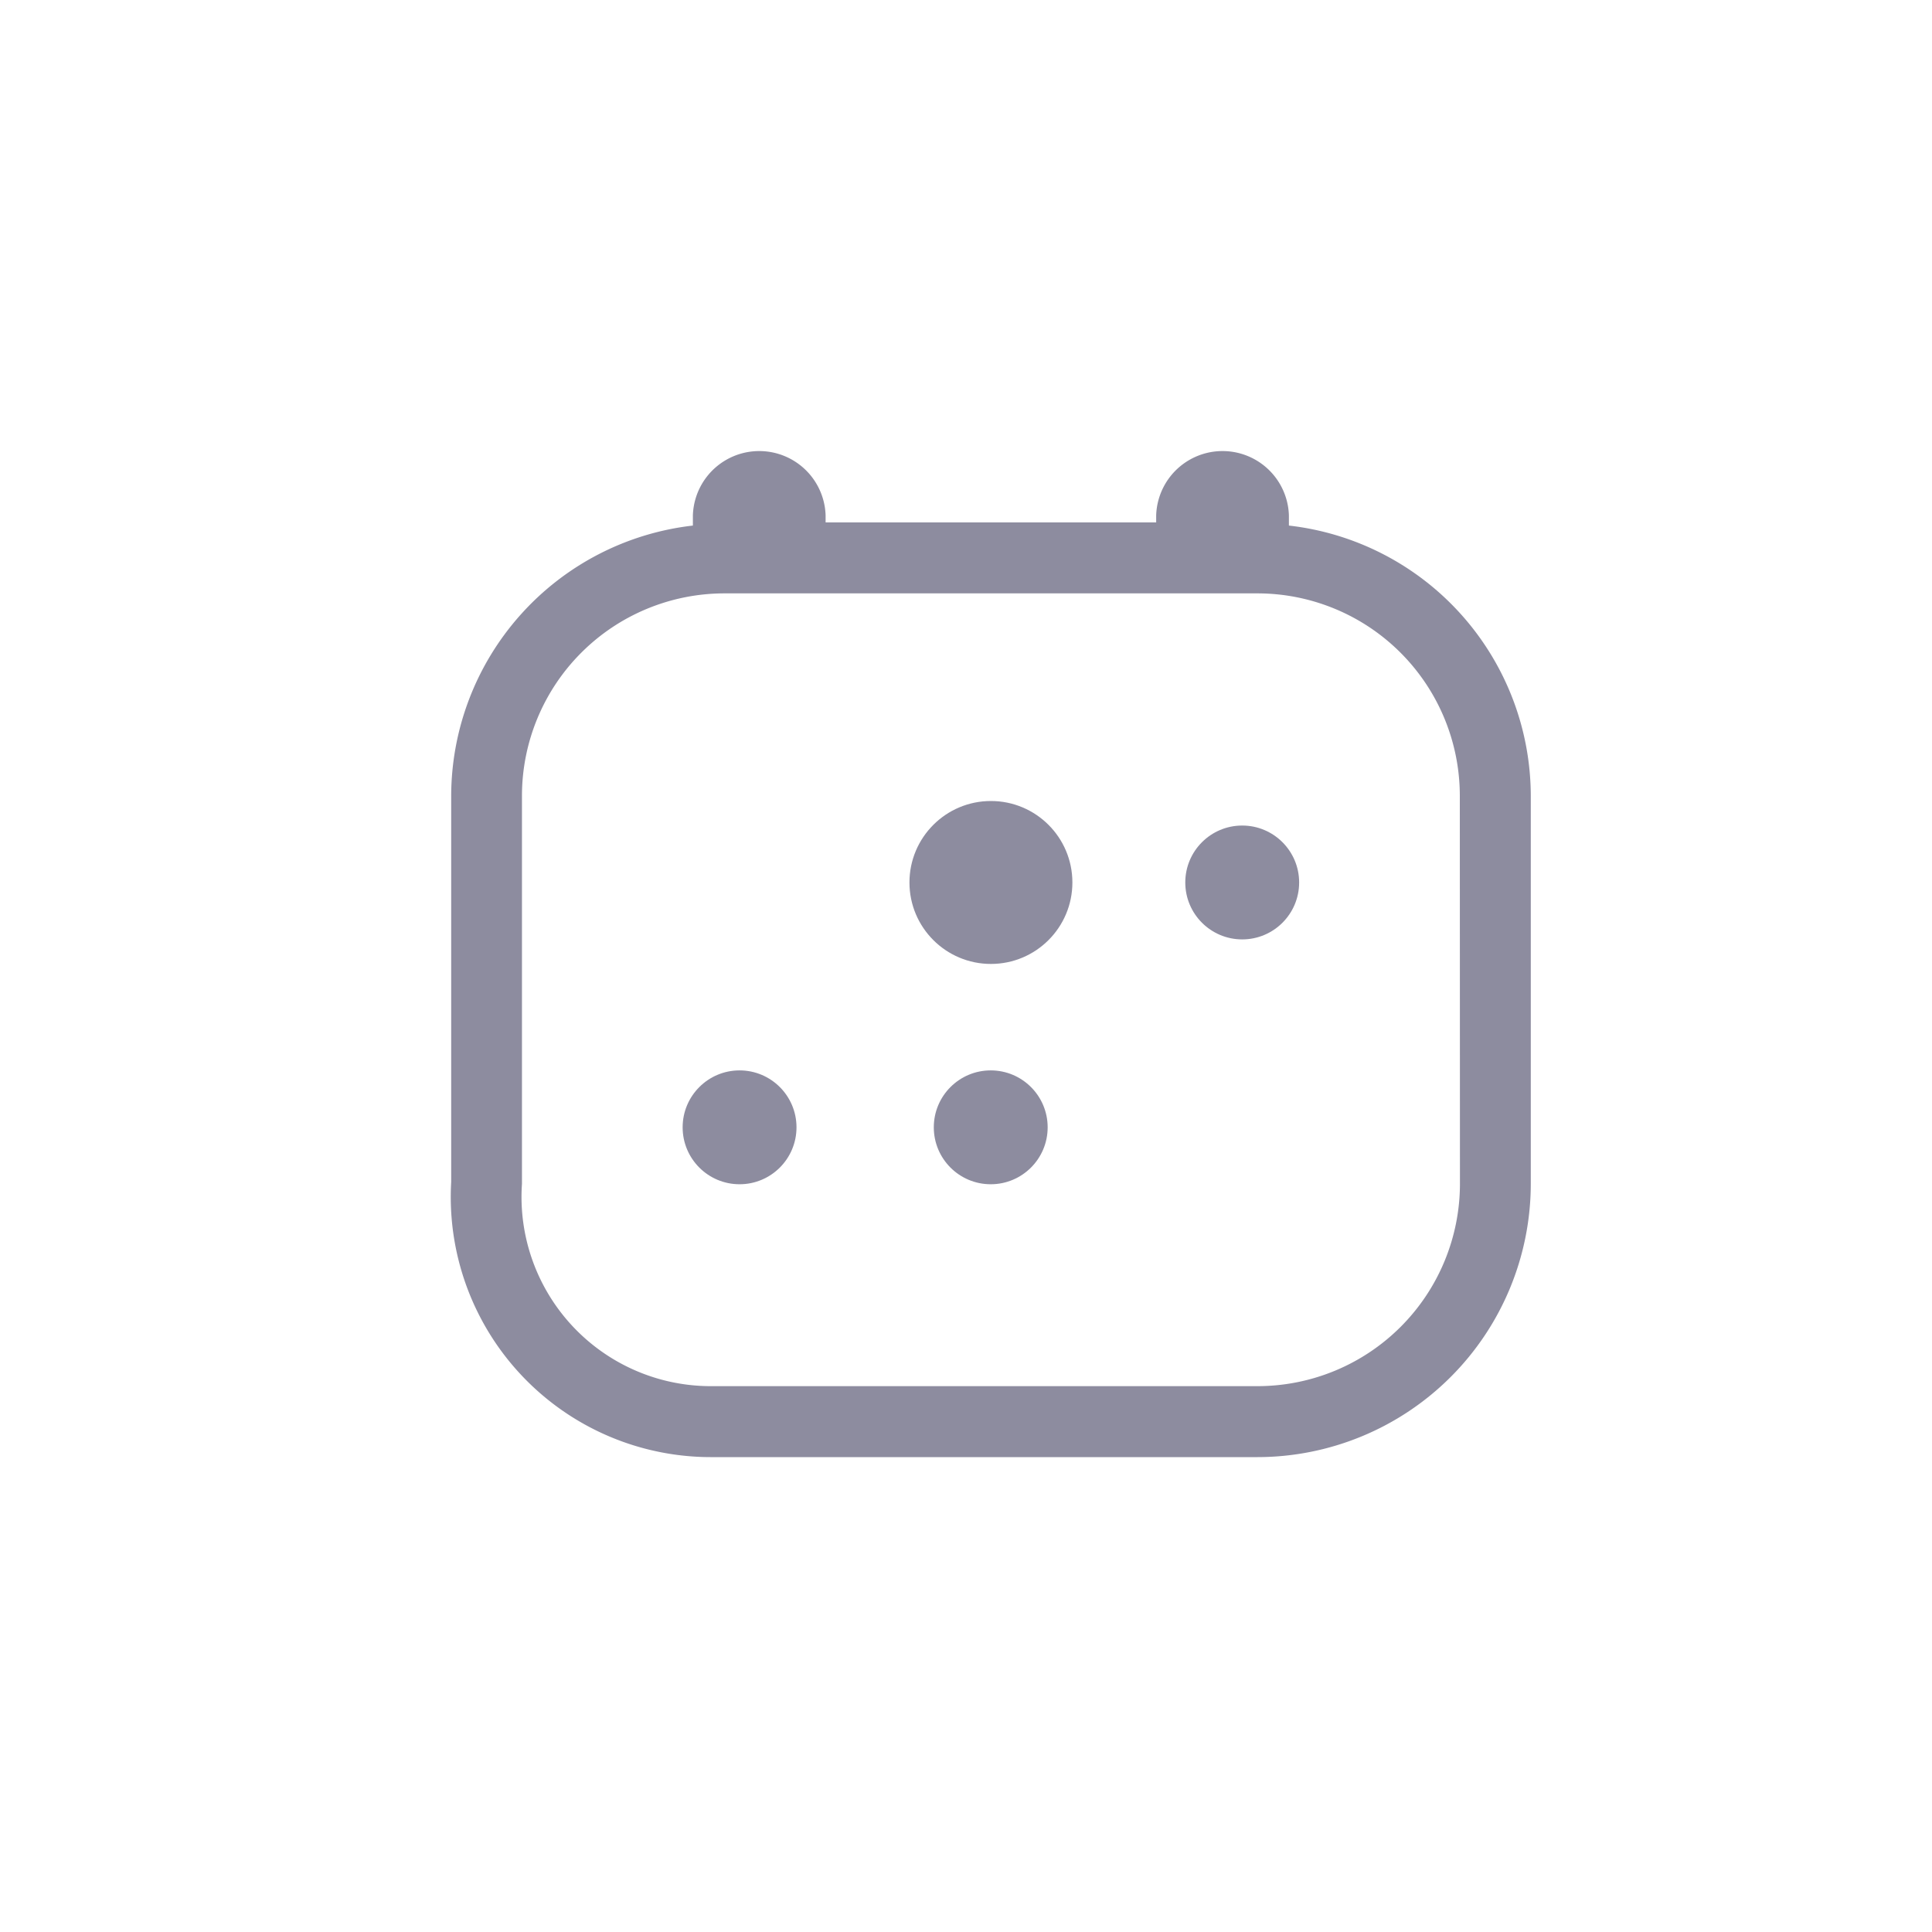 <svg xmlns="http://www.w3.org/2000/svg" width="30" height="30" viewBox="0 0 30 30"><g transform="translate(-6800 -3715)"><rect width="30" height="30" transform="translate(6800 3715)" fill="none"/><g transform="translate(6517.064 3438.073)"><path d="M294.272,285.858h8.281a3.692,3.692,0,0,1,3.692,3.691h0v6.029a3.692,3.692,0,0,1-3.692,3.692h-8.463a3.489,3.489,0,0,1-3.51-3.692h0v-6.029a3.692,3.692,0,0,1,3.692-3.691Z" transform="translate(-0.089 -0.268)" fill="none"/><path d="M302.95,285.088v-.158a1.031,1.031,0,0,0-2.061,0v.109h-5.133v-.109a1.031,1.031,0,0,0-2.061,0v.158a4.234,4.234,0,0,0-3.753,4.194v6A4.04,4.04,0,0,0,294,299.553h8.463a4.248,4.248,0,0,0,4.243-4.243v-6.028A4.233,4.233,0,0,0,302.95,285.088Zm2.656,10.222a3.144,3.144,0,0,1-3.141,3.141H294a2.939,2.939,0,0,1-2.959-3.141v-6.028a3.145,3.145,0,0,1,3.141-3.141h8.281a3.144,3.144,0,0,1,3.141,3.141Z" fill="#8d8c9f"/><circle cx="1.265" cy="1.265" r="1.265" transform="translate(297.058 289.365)" fill="#8d8c9f"/><circle cx="0.884" cy="0.884" r="0.884" transform="translate(301.341 289.746)" fill="#8d8c9f"/><circle cx="0.884" cy="0.884" r="0.884" transform="translate(293.536 293.548)" fill="#8d8c9f"/><circle cx="0.884" cy="0.884" r="0.884" transform="translate(297.436 293.548)" fill="#8d8c9f"/></g></g></svg>